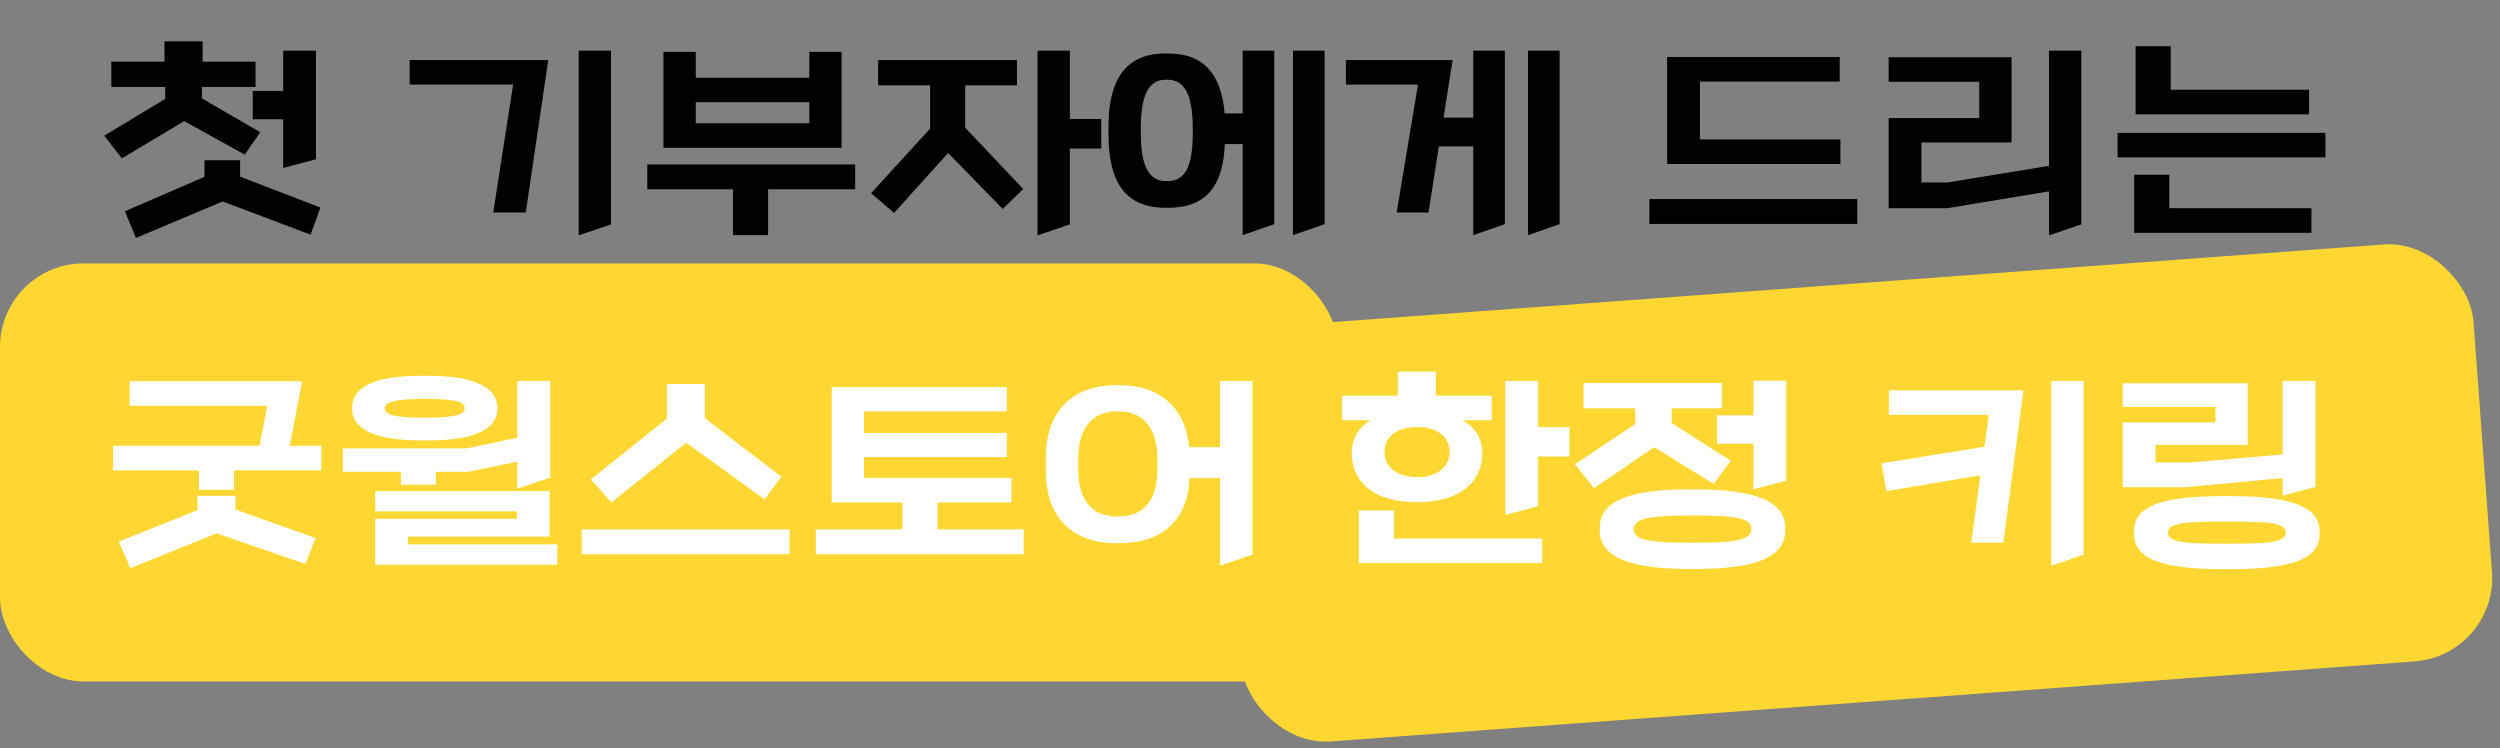 <svg width="598" height="179" viewBox="0 0 598 179" fill="none" xmlns="http://www.w3.org/2000/svg">
<rect x="0" y="0" width="598" height="179" fill="#808080" stroke="none"/>
<path d="M61.128 14.752V20.8H48.304V23.544L62.248 31.608L58.552 36.984L44.048 28.976L29.152 37.88L24.952 32.448L39.512 23.656V20.8H26.632V14.752H39.344V9.88H48.472V14.752H61.128ZM75.576 38.104L67.736 40.176V28.528H60.456V21.752H67.736V12.12H75.576V38.104ZM53.288 48.184L32.512 56.92L29.88 50.536L48.92 42.304V38.328H57.432V42.248L76.64 49.64L74.288 56.136L53.288 48.184ZM146.151 53.672L138.423 56.304V12.12H146.151V53.672ZM131.143 14.36L125.767 50.816H117.983L122.743 20.24H97.991V14.36H131.143ZM201.311 35.36H158.695V12.4H166.423V18.616H193.583V12.4H201.311V35.36ZM166.423 29.48H193.583V24.44H166.423V29.48ZM183.727 56.248H175.327V45.272H154.831V39.336H204.559V45.272H183.727V56.248ZM263.415 28.472V35.528H255.911V53.672L248.183 56.304V12.12H255.911V28.472H263.415ZM243.255 14.36V20.408H230.879V30.544L244.767 45.216L239.839 49.976L226.791 36.592L213.855 50.928L208.367 46.224L222.479 30.768V20.408H210.047V14.36H243.255ZM304.799 53.616L297.239 56.248V34.464H292.983C292.591 44.208 288.727 49.696 279.487 49.696H278.759C268.903 49.696 265.151 43.144 265.151 32.168V30.32C265.151 19.512 268.903 12.792 278.759 12.792H279.487C288.279 12.792 292.199 18.224 292.927 27.128H297.239V12.12H304.799V53.616ZM316.839 53.616L309.279 56.248V12.12H316.839V53.616ZM285.311 31.72V30.768C285.311 22.816 283.407 19.064 279.319 19.064H278.871C274.783 19.064 272.879 22.648 272.879 30.768V31.72C272.879 39.672 274.783 43.312 278.871 43.312H279.319C283.575 43.312 285.311 39.672 285.311 31.72ZM359.959 53.616L352.399 56.248V35.024H344.167L341.703 50.816H334.087L339.183 20.24H321.935V14.36H347.471L345.287 28.136H352.399V12.12H359.959V53.616ZM373.063 53.616L365.503 56.248V12.12H373.063V53.616ZM398.783 39.224V13.632H440.055V19.512H406.623V33.344H440.223V39.224H398.783ZM394.527 53.56V47.624H444.255V53.56H394.527ZM497.847 53.672L490.119 56.304V45.776L465.759 49.808H451.759V28.248H473.431V19.568H451.759V13.688H481.159V34.072H459.599V43.648H465.815L490.119 39.672V12.12H497.847V53.672ZM510.839 27.352V11.056H519.239V21.472H552.335V27.352H510.839ZM506.527 37.656V31.776H556.255V37.656H506.527ZM510.503 55.688V41.8H518.903V49.808H552.895V55.688H510.503Z" fill="black"/>
<rect y="63" width="320" height="100" rx="20" fill="#FFD732"/>
<rect x="291" y="79.101" width="300" height="100" rx="20" transform="rotate(-4.225 291 79.101)" fill="#FFD732"/>
<path d="M55.976 117.16H47.576V112.512H27.024V106.632H62.08L63.928 97.056H31V91.176H72.272L69.304 106.632H76.864V112.512H55.976V117.16ZM51.832 127.576L31.168 135.92L28.424 129.536L47.24 122.032V118.616H56.312V121.864L75.464 128.696L73.056 134.912L51.832 127.576ZM84.2 97.672C84.2 92.688 89.24 89.888 100.776 89.888H102.456C113.992 89.888 118.976 92.856 118.976 97.672C118.976 102.656 113.656 105.344 102.456 105.344H100.776C89.576 105.344 84.2 102.656 84.2 97.672ZM131.632 114.248L123.736 116.88V110.44L112.088 112.848H104.248V115.928H95.904V112.848H82.016V107.248H111.64L123.736 104.728V91.12H131.632V114.248ZM92.04 97.672C92.04 99.072 93.888 99.912 101.224 99.912H102.008C108.84 99.912 111.136 99.128 111.136 97.672C111.136 96.272 109.68 95.432 102.008 95.432H101.224C94.056 95.432 92.04 96.272 92.04 97.672ZM89.744 124.104H123.624V122.312H89.744V117.44H131.464V128.36H97.584V130.208H133.312V135.08H89.744V124.104ZM164.168 105.904L146.248 120.184L141.32 114.696L159.52 100.136V91.848H168.592V100.024L186.904 114.024L182.872 119.456L164.168 105.904ZM139.136 132.56V126.624H188.864V132.56H139.136ZM195.136 132.56V126.624H215.856V120.184H198.944V92.576H240.832V98.4H206.672V103.552H240.832V109.32H206.672V114.304H241.952V120.184H224.256V126.624H244.864V132.56H195.136ZM299.576 132.672L291.848 135.304V114.36H284.512C284.176 124.216 278.184 129.928 267.768 129.928H267.04C256.176 129.928 250.184 123.432 250.184 112.792V109.264C250.184 98.792 256.176 92.128 267.04 92.128H267.768C277.736 92.128 283.616 97.84 284.456 106.968H291.848V91.12H299.576V132.672ZM276.84 112.344V109.712C276.84 101.76 272.864 98.4 267.6 98.4H267.152C262.056 98.4 257.912 101.592 257.912 109.712V112.344C257.912 120.296 261.888 123.544 267.152 123.544H267.6C273.032 123.544 276.84 120.296 276.84 112.344ZM356.823 94.648V100.528H349.879C353.071 102.32 354.415 105.008 354.583 107.976V108.312C354.583 114.808 349.823 120.128 338.959 120.128C327.759 120.128 323.335 114.64 323.335 108.312V107.976C323.503 105.008 324.735 102.264 327.927 100.528H321.039V94.648H334.367V88.88H343.439V94.648H356.823ZM375.415 102.152V109.208H367.911V121.08L360.071 123.152V91.12H367.911V102.152H375.415ZM331.175 108.144C331.175 111.728 334.255 114.136 338.959 114.136C343.663 114.136 346.743 111.784 346.743 108.144C346.743 104.392 343.775 102.152 338.959 102.152C334.143 102.152 331.175 104.392 331.175 108.144ZM325.015 134.688V122.088H333.415V128.808H368.863V134.688H325.015ZM427.271 114.976L419.431 117.048V106.128H410.695V99.352H419.431V91.064H427.271V114.976ZM411.871 91.624V97.672H399.887V101.2L413.999 110.216L409.911 115.76L395.687 106.968L381.295 116.768L376.703 111.056L391.151 101.424V97.672H378.775V91.624H411.871ZM382.639 126.792V126.344C382.639 120.688 387.903 117.048 403.975 117.048H405.767C421.671 117.048 427.047 120.744 427.047 126.344V126.792C427.047 132.616 421.503 136.088 405.767 136.088H403.975C388.239 136.088 382.639 132.616 382.639 126.792ZM390.759 126.568C390.759 129.312 395.183 129.816 404.031 129.816H405.711C414.055 129.816 418.927 129.368 418.927 126.568C418.927 123.824 414.895 123.32 405.711 123.32H404.031C395.351 123.32 390.759 123.824 390.759 126.568ZM498.407 132.672L490.679 135.304V91.12H498.407V132.672ZM484.015 93.36L479.199 129.816H471.527L473.711 113.688L451.199 117.496L450.079 110.832L474.663 106.856L475.727 99.24H451.815V93.36H484.015ZM553.847 116.488L546.007 118.56V114.36L522.767 116.544H507.759V101.032H529.935V97.336H507.759V91.68H537.663V106.408H515.599V110.608H523.999L546.007 108.704V91.12H553.847V116.488ZM510.447 127.632V127.184C510.447 121.528 515.711 118.672 531.783 118.672H533.575C549.479 118.672 554.855 121.752 554.855 127.184V127.632C554.855 133.288 549.311 136.144 533.575 136.144H531.783C516.047 136.144 510.447 133.288 510.447 127.632ZM518.567 127.408C518.567 129.816 522.991 130.04 531.839 130.04H533.519C541.863 130.04 546.735 129.872 546.735 127.408C546.735 125 542.703 124.776 533.519 124.776H531.839C523.159 124.776 518.567 125 518.567 127.408Z" fill="white"/>
</svg>
